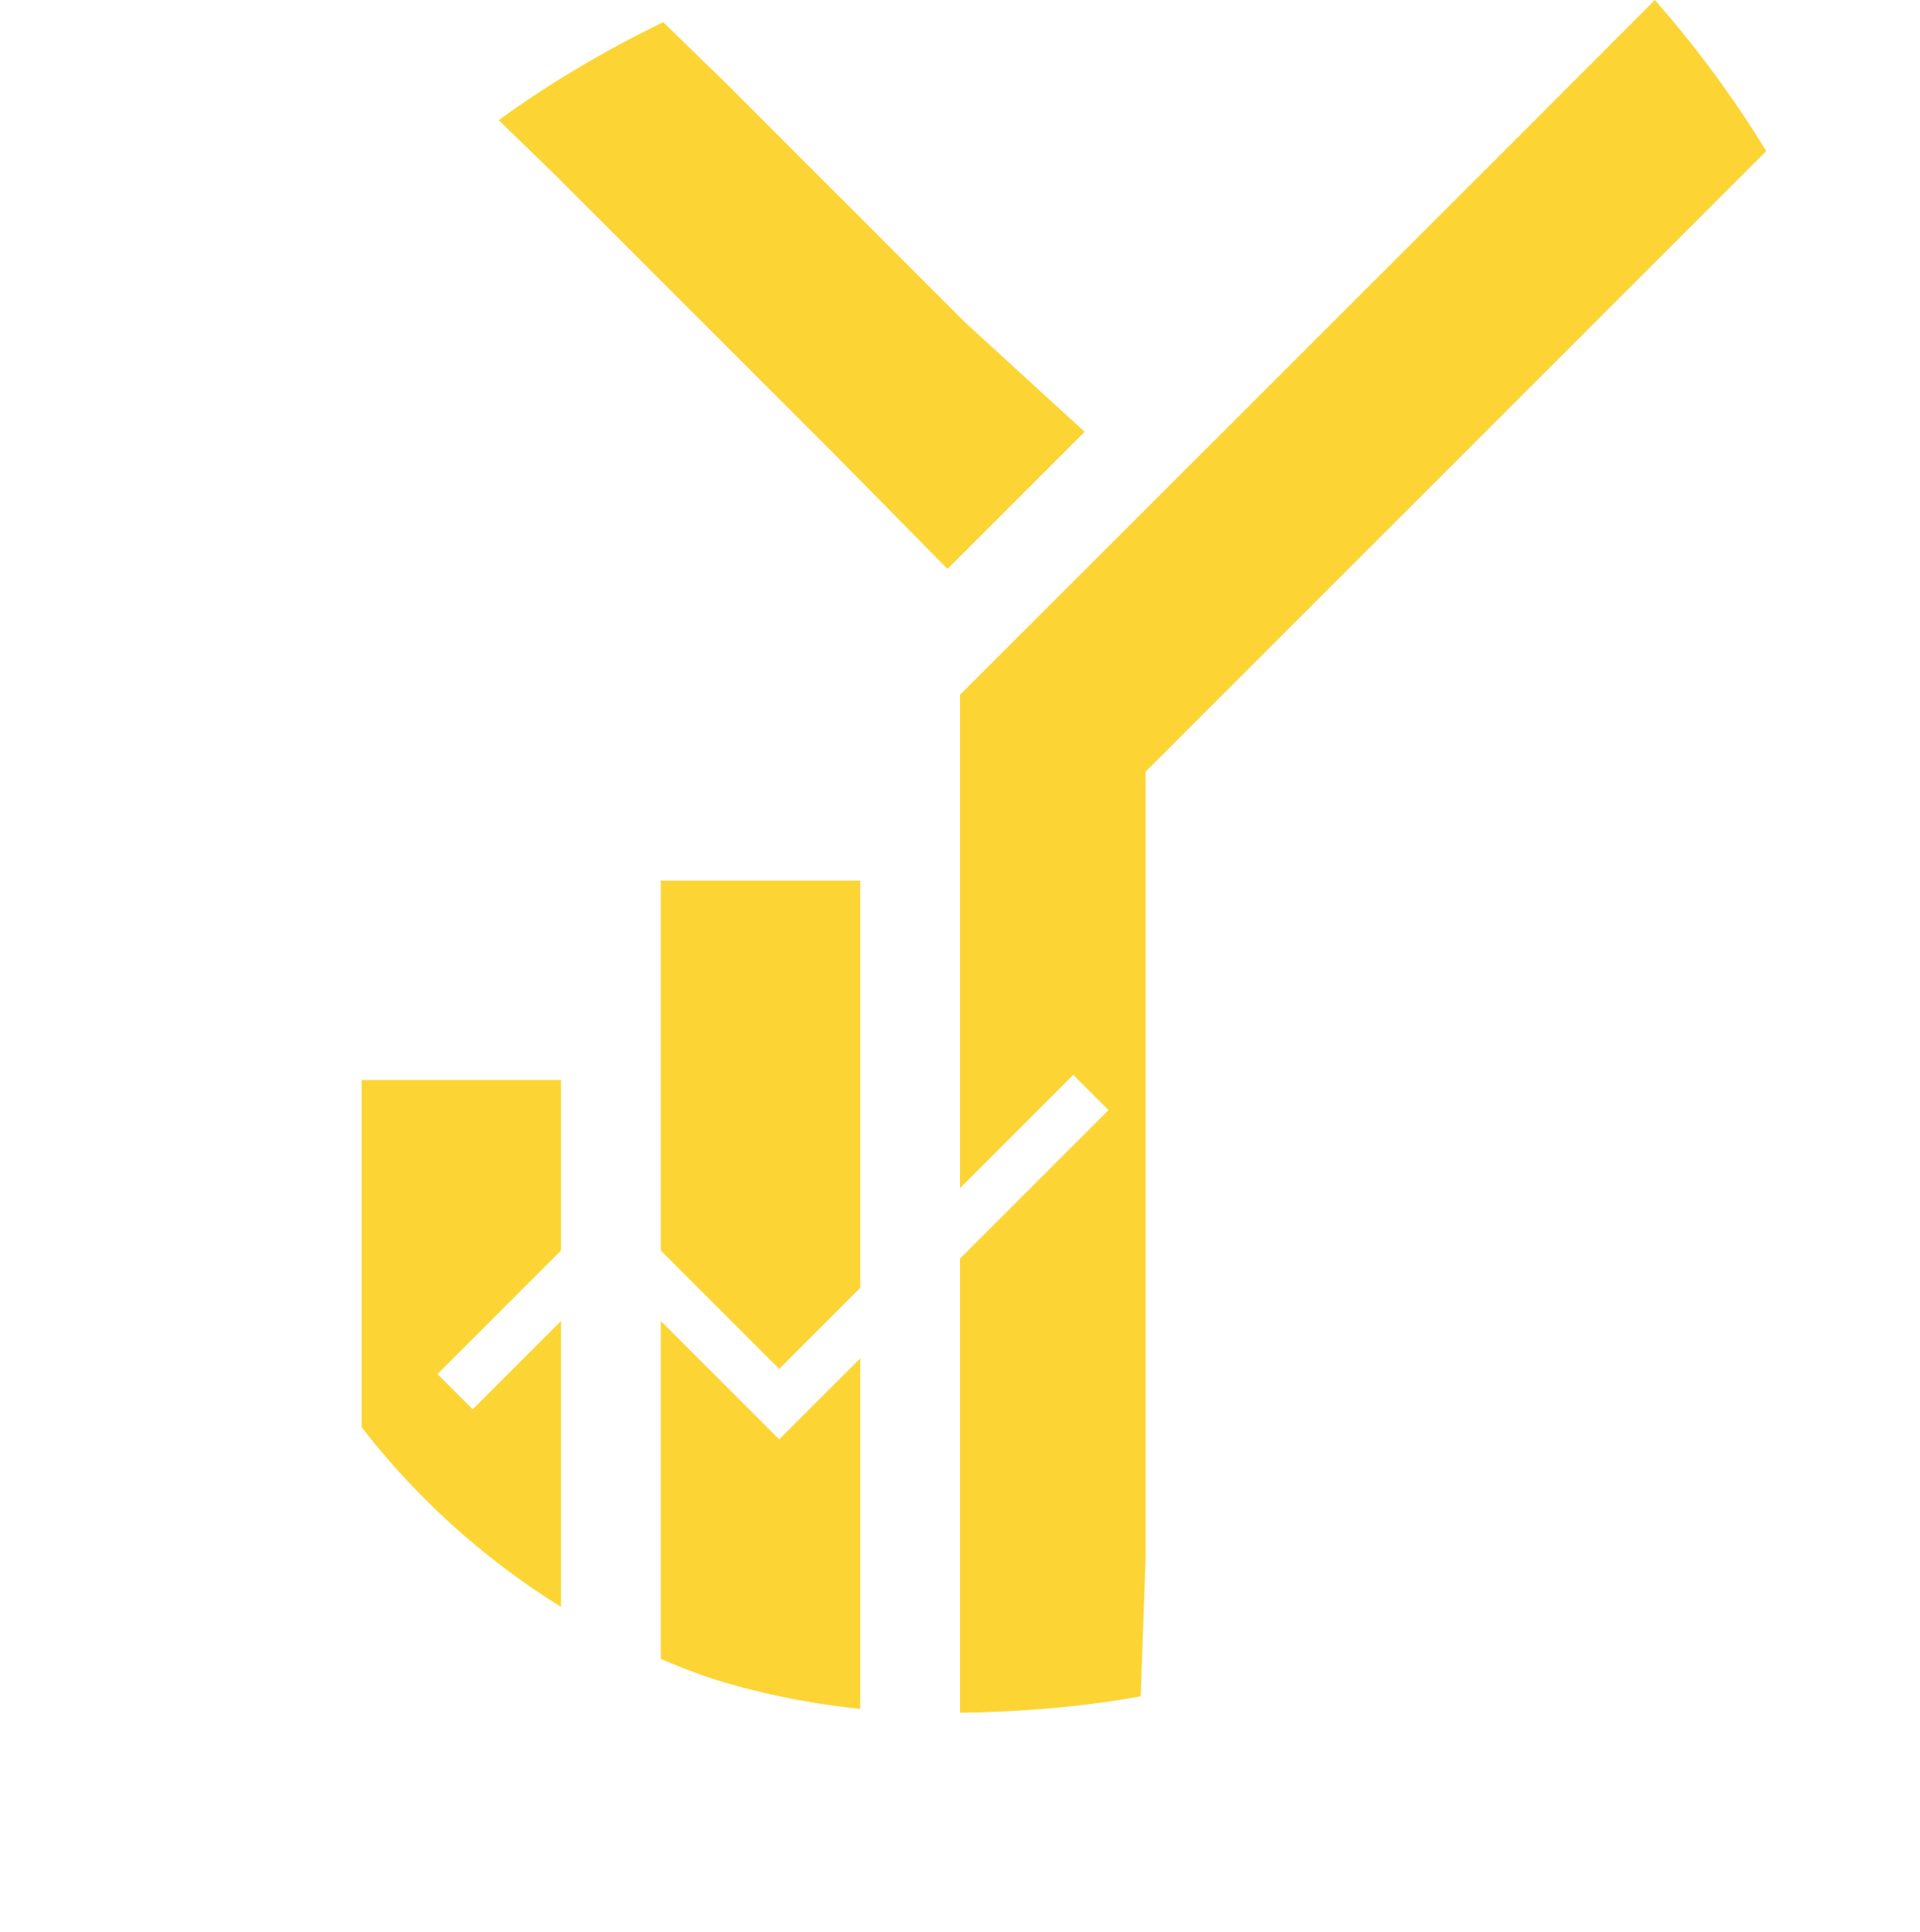 <svg width="154" height="155" viewBox="0 0 154 155" fill="none" xmlns="http://www.w3.org/2000/svg">
<path d="M38.738 10.537C41.501 8.64 43.501 7.14 46.306 6.742L52.8 21.693C50.759 22.58 48.767 23.578 46.835 24.684L38.738 10.537Z" fill="white"/>
<rect x="53" y="70.64" width="16" height="68" fill="#FCD535"/>
<rect x="29" y="86.64" width="16" height="45" fill="#FCD535"/>
<path d="M133.365 129.729C126.224 137.416 117.586 143.562 107.982 147.79C98.379 152.017 88.012 154.236 77.519 154.311C67.027 154.385 56.63 152.314 46.967 148.224C37.304 144.133 28.58 138.11 21.33 130.525C14.079 122.94 8.457 113.953 4.807 104.115C1.157 94.277 -0.443 83.797 0.105 73.319C0.653 62.84 3.338 52.585 7.995 43.182C12.651 33.779 19.181 25.427 27.183 18.64L37.727 31.071C31.42 36.421 26.273 43.004 22.602 50.415C18.932 57.827 16.816 65.911 16.383 74.171C15.951 82.43 17.212 90.691 20.089 98.445C22.966 106.199 27.398 113.283 33.113 119.262C38.828 125.241 45.705 129.988 53.321 133.213C60.938 136.437 69.133 138.069 77.404 138.011C85.674 137.952 93.845 136.203 101.415 132.871C108.985 129.539 115.794 124.694 121.423 118.634L133.365 129.729Z" fill="white"/>
<path d="M22.547 22.913C27.788 17.672 33.487 13.174 40.002 9.64L48.045 24.01C42.91 26.795 38.204 30.308 34.073 34.439L22.547 22.913Z" fill="white"/>
<path d="M53.193 1.774L58.112 6.56L77.495 25.945L87 34.64L76 45.64L66.953 36.461L44.359 13.866L40 9.64C44.142 6.623 48.588 4.023 53.193 1.774Z" fill="#FCD535"/>
<path d="M141.668 12.121L130.599 23.19L91.887 61.904V125.109L91.299 141.53L77 143.871V55.733L77.166 55.567L122.076 10.682L132.73 0C136.053 3.775 139.044 7.83 141.668 12.121Z" fill="#FCD535"/>
<path d="M95.956 150.275C86.248 153.089 76.662 154.343 66.615 153.227C56.569 152.112 46.854 148.015 37.999 143.14L45.847 129.874C52.827 133.717 60.495 136.147 68.414 137.027C76.333 137.906 88.394 137.241 96.046 135.023L95.956 150.275Z" fill="white"/>
<g filter="url(#filter0_d_393_79)">
<path d="M36.5 107.64L49 95.14L62.5 108.64L87.5 83.64" stroke="white" stroke-width="4"/>
</g>
<defs>
<filter id="filter0_d_393_79" x="34.086" y="82.226" width="55.828" height="34.243" filterUnits="userSpaceOnUse" color-interpolation-filters="sRGB">
<feFlood flood-opacity="0" result="BackgroundImageFix"/>
<feColorMatrix in="SourceAlpha" type="matrix" values="0 0 0 0 0 0 0 0 0 0 0 0 0 0 0 0 0 0 127 0" result="hardAlpha"/>
<feOffset dy="4"/>
<feGaussianBlur stdDeviation="0.5"/>
<feComposite in2="hardAlpha" operator="out"/>
<feColorMatrix type="matrix" values="0 0 0 0 0 0 0 0 0 0 0 0 0 0 0 0 0 0 0.19 0"/>
<feBlend mode="normal" in2="BackgroundImageFix" result="effect1_dropShadow_393_79"/>
<feBlend mode="normal" in="SourceGraphic" in2="effect1_dropShadow_393_79" result="shape"/>
</filter>
</defs>
</svg>
